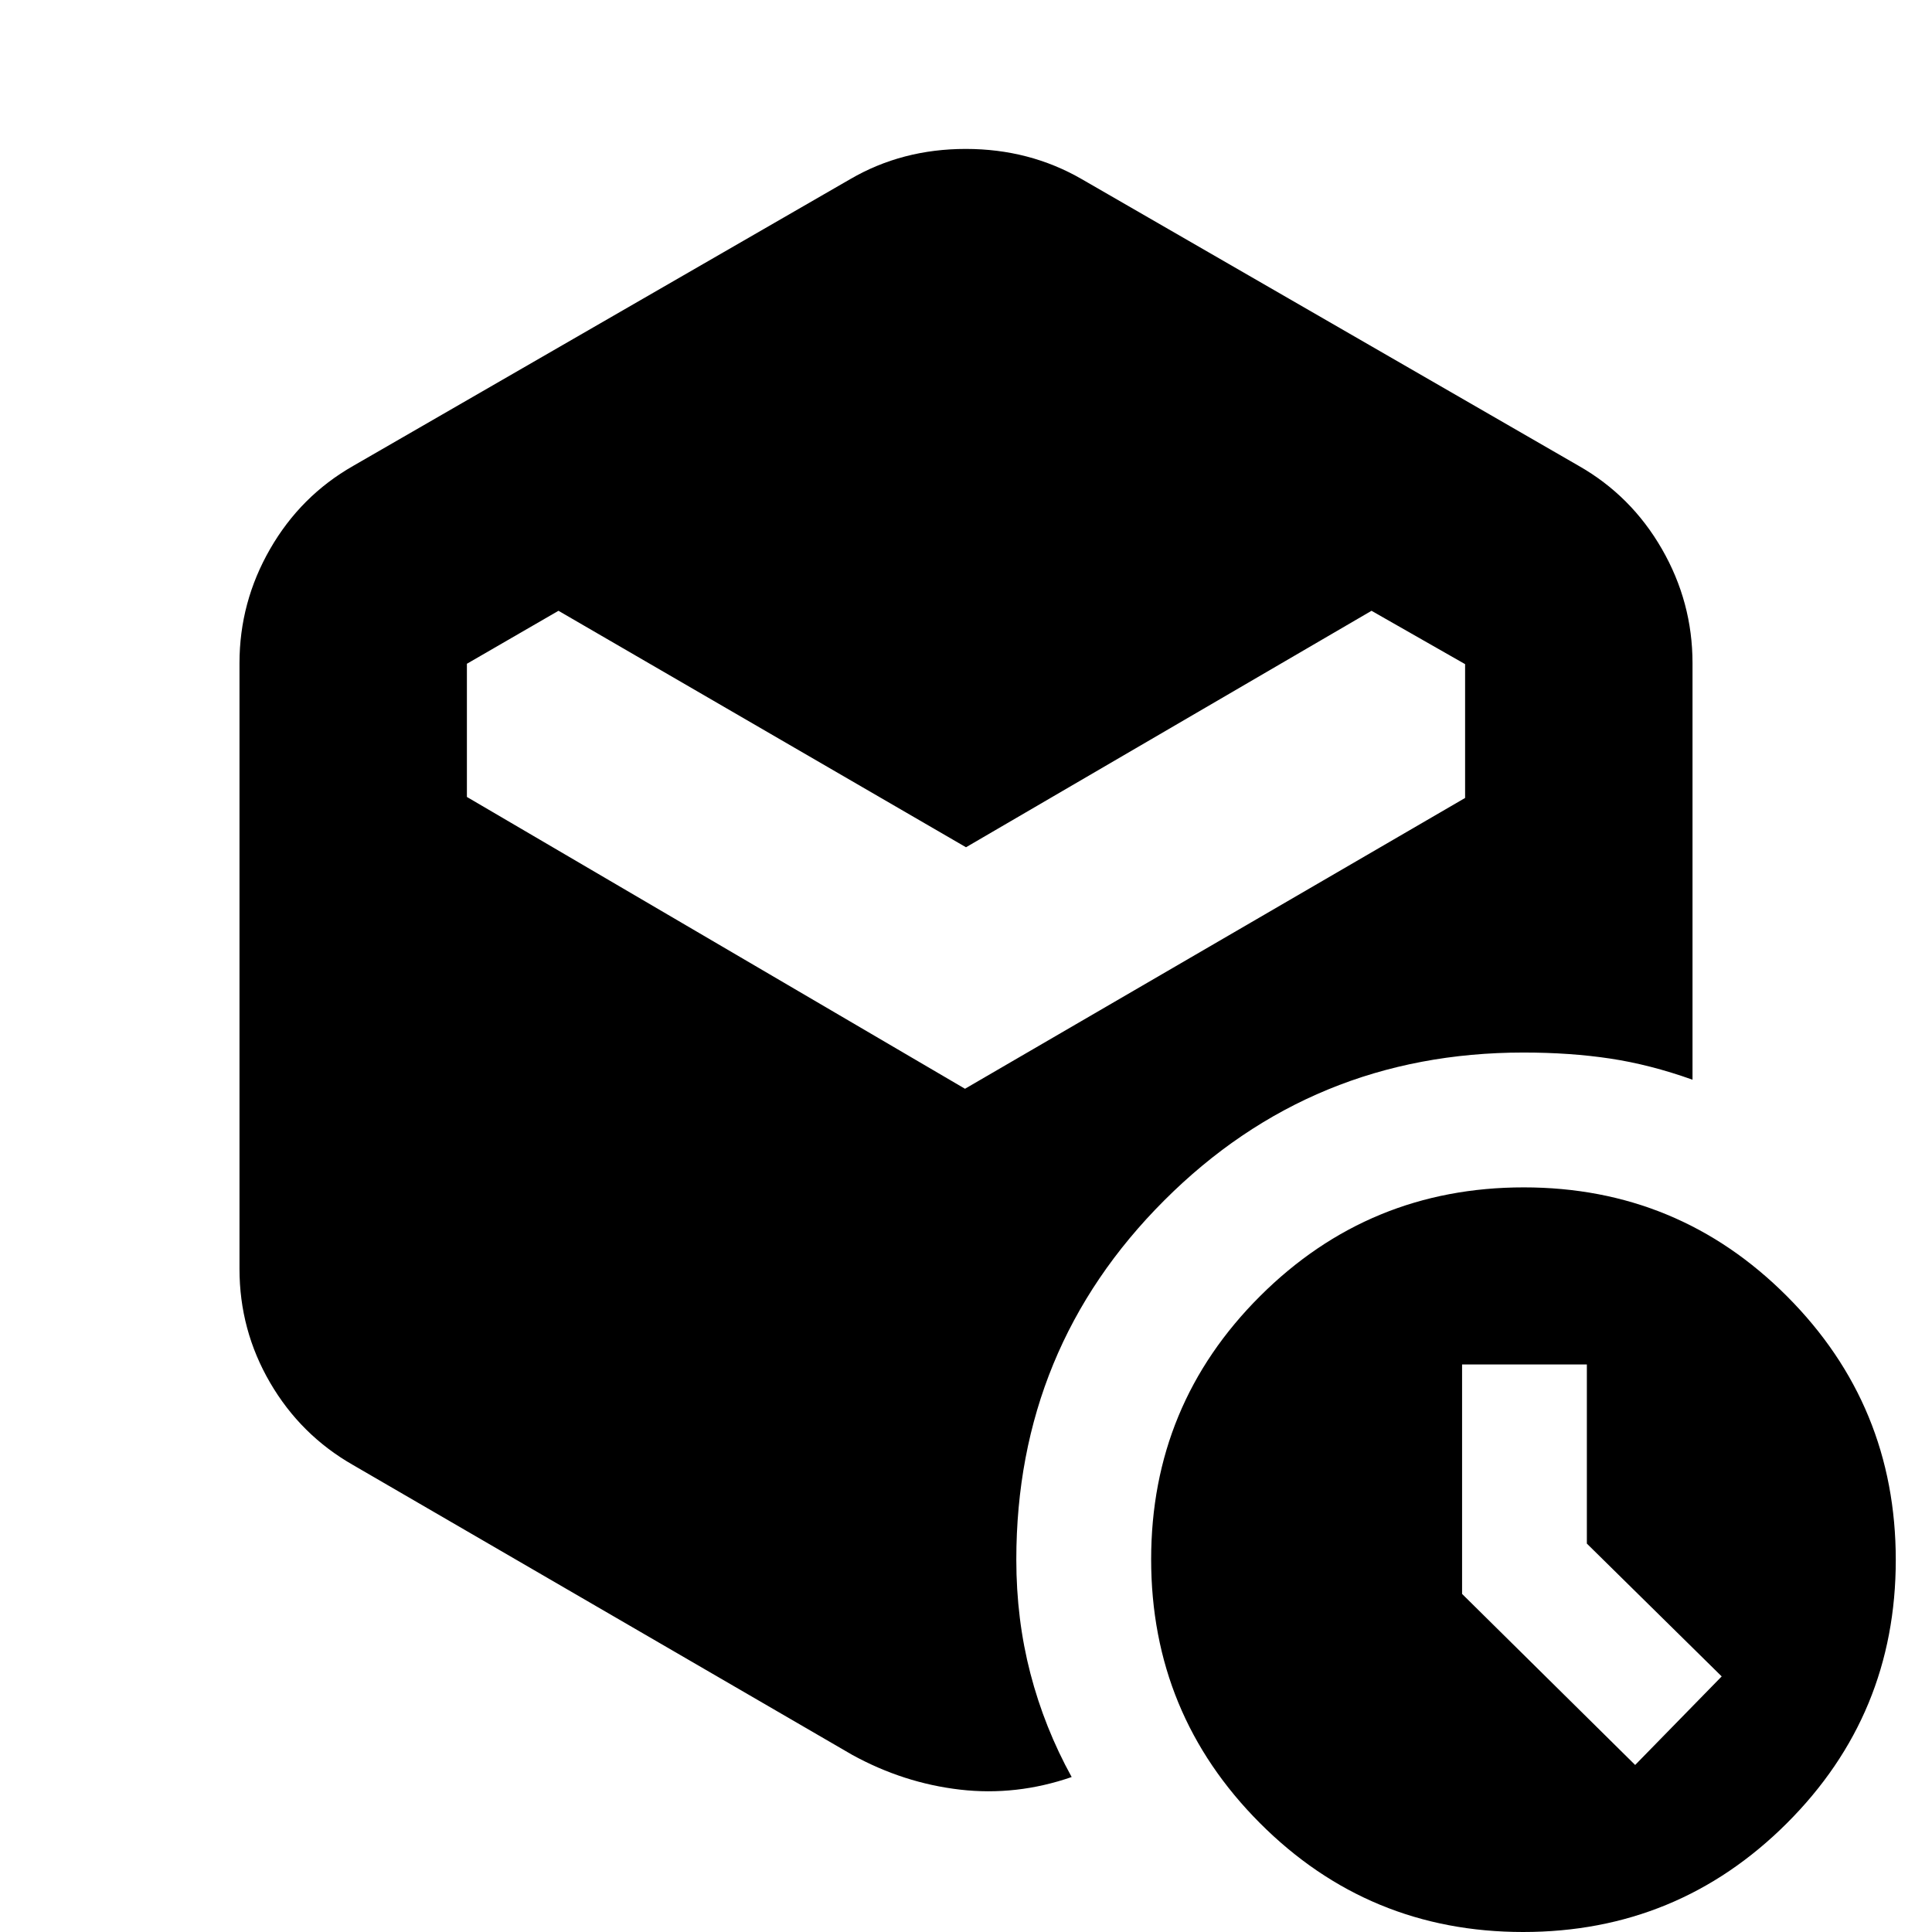<svg xmlns="http://www.w3.org/2000/svg" height="20" viewBox="0 -960 960 960" width="20"><path d="M480-539 277.5-656.5 232-630.18V-564l247.5 145L728-563.5v-66.49l-46.5-26.51L480-539ZM423.5-88l-248-144q-26.1-14.88-41.3-40.97Q119-299.06 119-329.5v-301q0-30.27 15.2-56.69 15.2-26.43 41.3-41.31l247-142.5q25.75-15 57.38-15 31.62 0 57.62 15l247 142.5q26.1 14.88 41.3 41.31Q841-660.77 841-630.5v207q-21-7.5-40.86-10.5T757-437q-105.03 0-178.51 73.49Q505-290.03 505-185q0 29.63 7 56.56 7 26.94 20.5 51.44-27.5 9.5-55.5 6.25T423.5-88ZM756.84 0Q680 0 626-54.16t-54-131Q572-262 626.16-316t131-54Q834-370 888-315.84t54 131Q942-108 887.84-54t-131 54Zm31.66-193v-89h-62v114.01l86 84.99 43-44-67-66Z"/></svg>